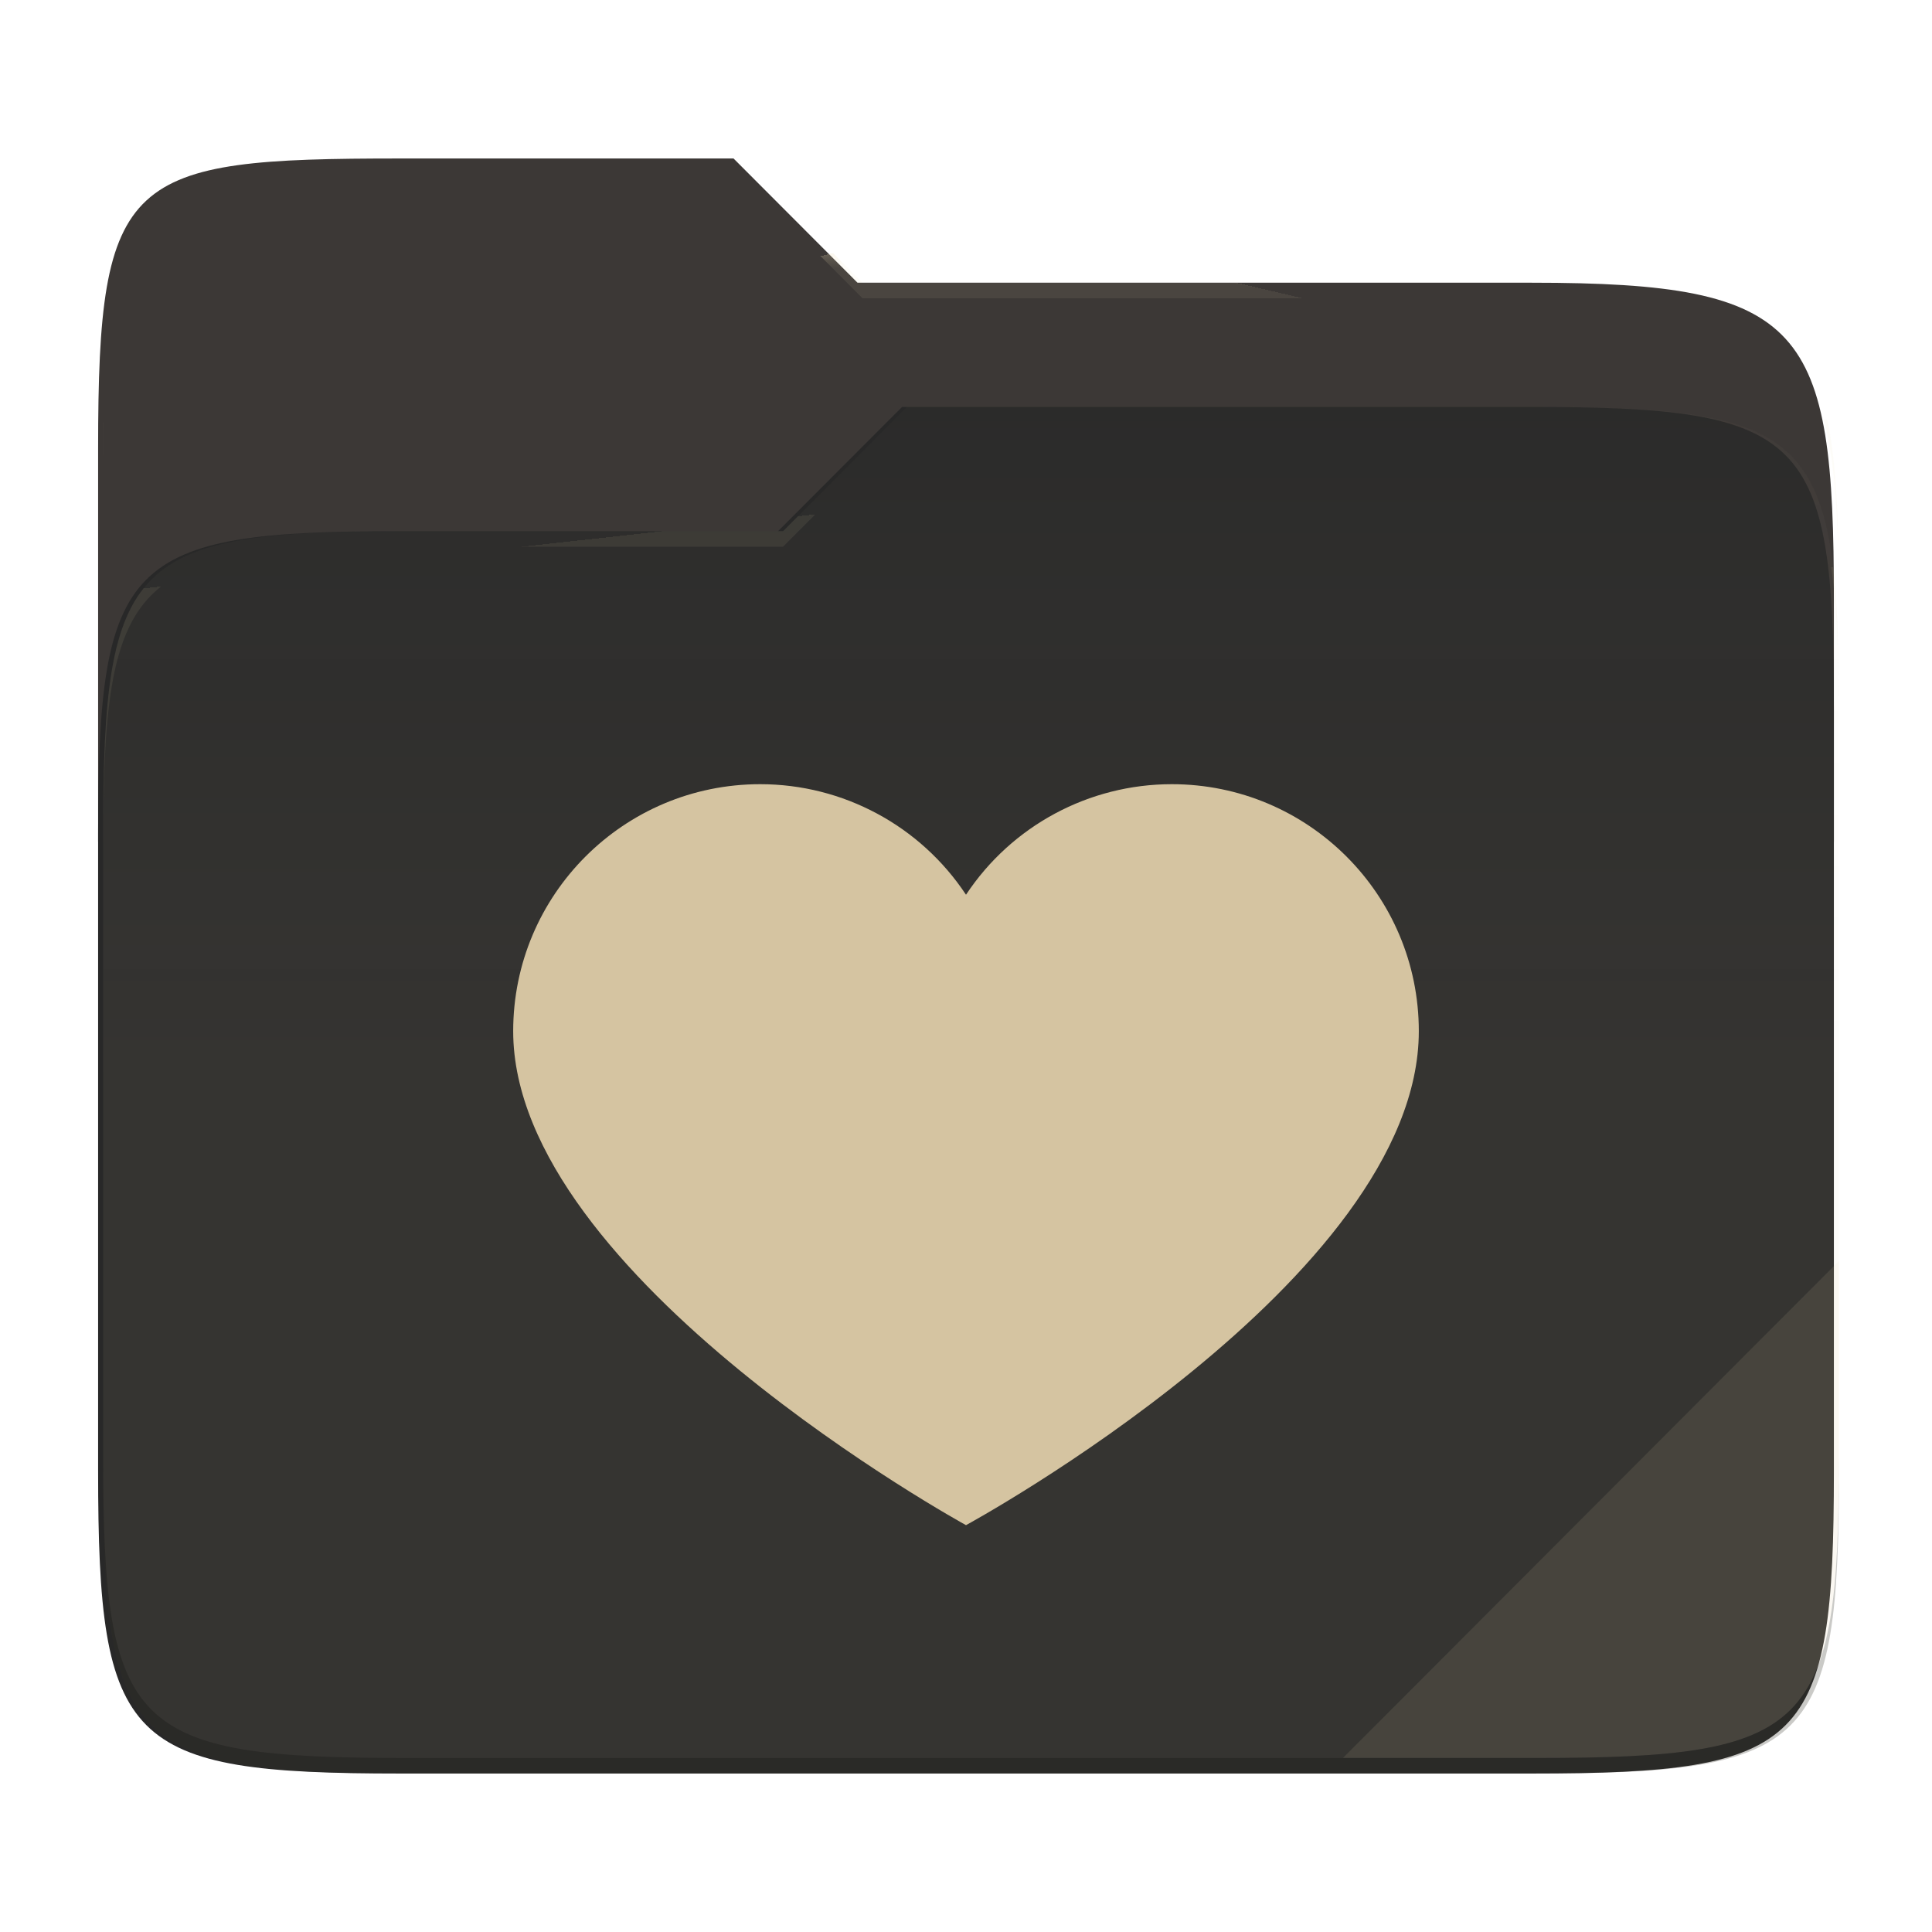 <svg xmlns="http://www.w3.org/2000/svg" style="isolation:isolate" width="256" height="256" viewBox="0 0 256 256">
 <g>
  <path fill="#3c3836" d="M53.039 21C16.724 21 13 23.055 13 59.371v52.167h230V79.563c0-36.316-3.724-42.102-40.039-42.102h-89.336L97.198 21H53.039z"/>
  <path fill="#282828" d="M53.039 70.384C16.722 70.384 13 74.114 13 110.429v84.524C13 231.269 16.722 235 53.039 235h149.922c36.317 0 40.039-3.731 40.039-40.047V93.969c0-36.316-3.722-40.047-40.039-40.047H119.53l-16.438 16.462H53.039z"/>
  <linearGradient id="_lgradient_15" x1="0" x2="0" y1=".5" y2="-.5" gradientTransform="matrix(230,0,0,181.078,13.667,53.922)" gradientUnits="userSpaceOnUse">
   <stop offset="0%" stop-opacity=".07" style="stop-color:#ebdbb2"/>
   <stop offset="67.282%" stop-opacity="0" style="stop-color:#ebdbb2"/>
  </linearGradient>
  <path fill="url(#_lgradient_15)" d="M 53.705 70.384 C 17.388 70.384 13.667 74.114 13.667 110.429 L 13.667 194.953 C 13.667 231.269 17.388 235 53.705 235 L 203.628 235 C 239.945 235 243.667 231.269 243.667 194.953 L 243.667 93.969 C 243.667 57.653 239.945 53.922 203.628 53.922 L 120.197 53.922 L 103.759 70.384 L 53.705 70.384 Z"/>
  <g opacity=".4">
   <radialGradient id="_rgradient_30" cx=".5" cy=".5" r=".272" fx=".5" fy=".136" gradientTransform="matrix(230,0,0,60.62,13.667,21)" gradientUnits="userSpaceOnUse">
    <stop offset="0%" style="stop-color:#ebdbb2"/>
    <stop offset="100%" stop-opacity=".204" style="stop-color:#ebdbb2"/>
   </radialGradient>
   <path fill="url(#_rgradient_30)" d="M 53.705 21 C 17.39 21 13.667 23.055 13.667 59.371 L 13.667 61.43 C 13.667 25.114 17.39 23.057 53.705 23.057 L 97.864 23.057 L 114.292 39.518 L 203.628 39.518 C 239.943 39.518 243.667 45.304 243.667 81.62 L 243.667 79.563 C 243.667 43.247 239.943 37.461 203.628 37.461 L 114.292 37.461 L 97.864 21 L 53.705 21 Z"/>
  </g>
  <g opacity=".4">
   <radialGradient id="_rgradient_31" cx=".5" cy=".5" r=".272" fx=".482" fy=".211" gradientTransform="matrix(230,0,0,58.565,13.667,53.922)" gradientUnits="userSpaceOnUse">
    <stop offset="0%" style="stop-color:#ebdbb2"/>
    <stop offset="100%" stop-opacity=".204" style="stop-color:#ebdbb2"/>
   </radialGradient>
   <path fill="url(#_rgradient_31)" d="M 120.197 53.922 L 103.759 70.384 L 53.705 70.384 C 17.39 70.384 13.667 74.112 13.667 110.427 L 13.667 112.487 C 13.667 76.171 17.39 72.441 53.705 72.441 L 103.759 72.441 L 120.197 55.981 L 203.628 55.981 C 239.943 55.981 243.667 59.708 243.667 96.024 L 243.667 93.967 C 243.667 57.651 239.943 53.922 203.628 53.922 L 120.197 53.922 Z"/>
  </g>
  <g opacity=".1">
   <path fill="#ebdbb2" d="M 243.667 167.096 L 177.952 232.941 L 203.628 232.941 C 239.943 232.941 243.667 229.214 243.667 192.898 L 243.667 167.096 Z"/>
  </g>
  <g opacity=".2">
   <path d="M 13.667 192.898 L 13.667 194.955 C 13.667 231.271 17.39 235 53.705 235 L 203.628 235 C 239.943 235 243.667 231.271 243.667 194.955 L 243.667 192.898 C 243.667 229.214 239.943 232.941 203.628 232.941 L 53.705 232.941 C 17.39 232.941 13.667 229.214 13.667 192.898 Z"/>
  </g>
 </g>
 <path fill="#d5c4a1" d="M 155.273 103.909 C 144.3 103.906 134.057 109.407 128 118.557 C 121.943 109.407 111.7 103.906 100.727 103.909 C 82.648 103.909 68 118.557 68 136.636 C 68 169.203 128 202.091 128 202.091 C 128 202.091 188 169.492 188 136.636 C 188 118.557 173.352 103.909 155.273 103.909 Z"/>
</svg>
